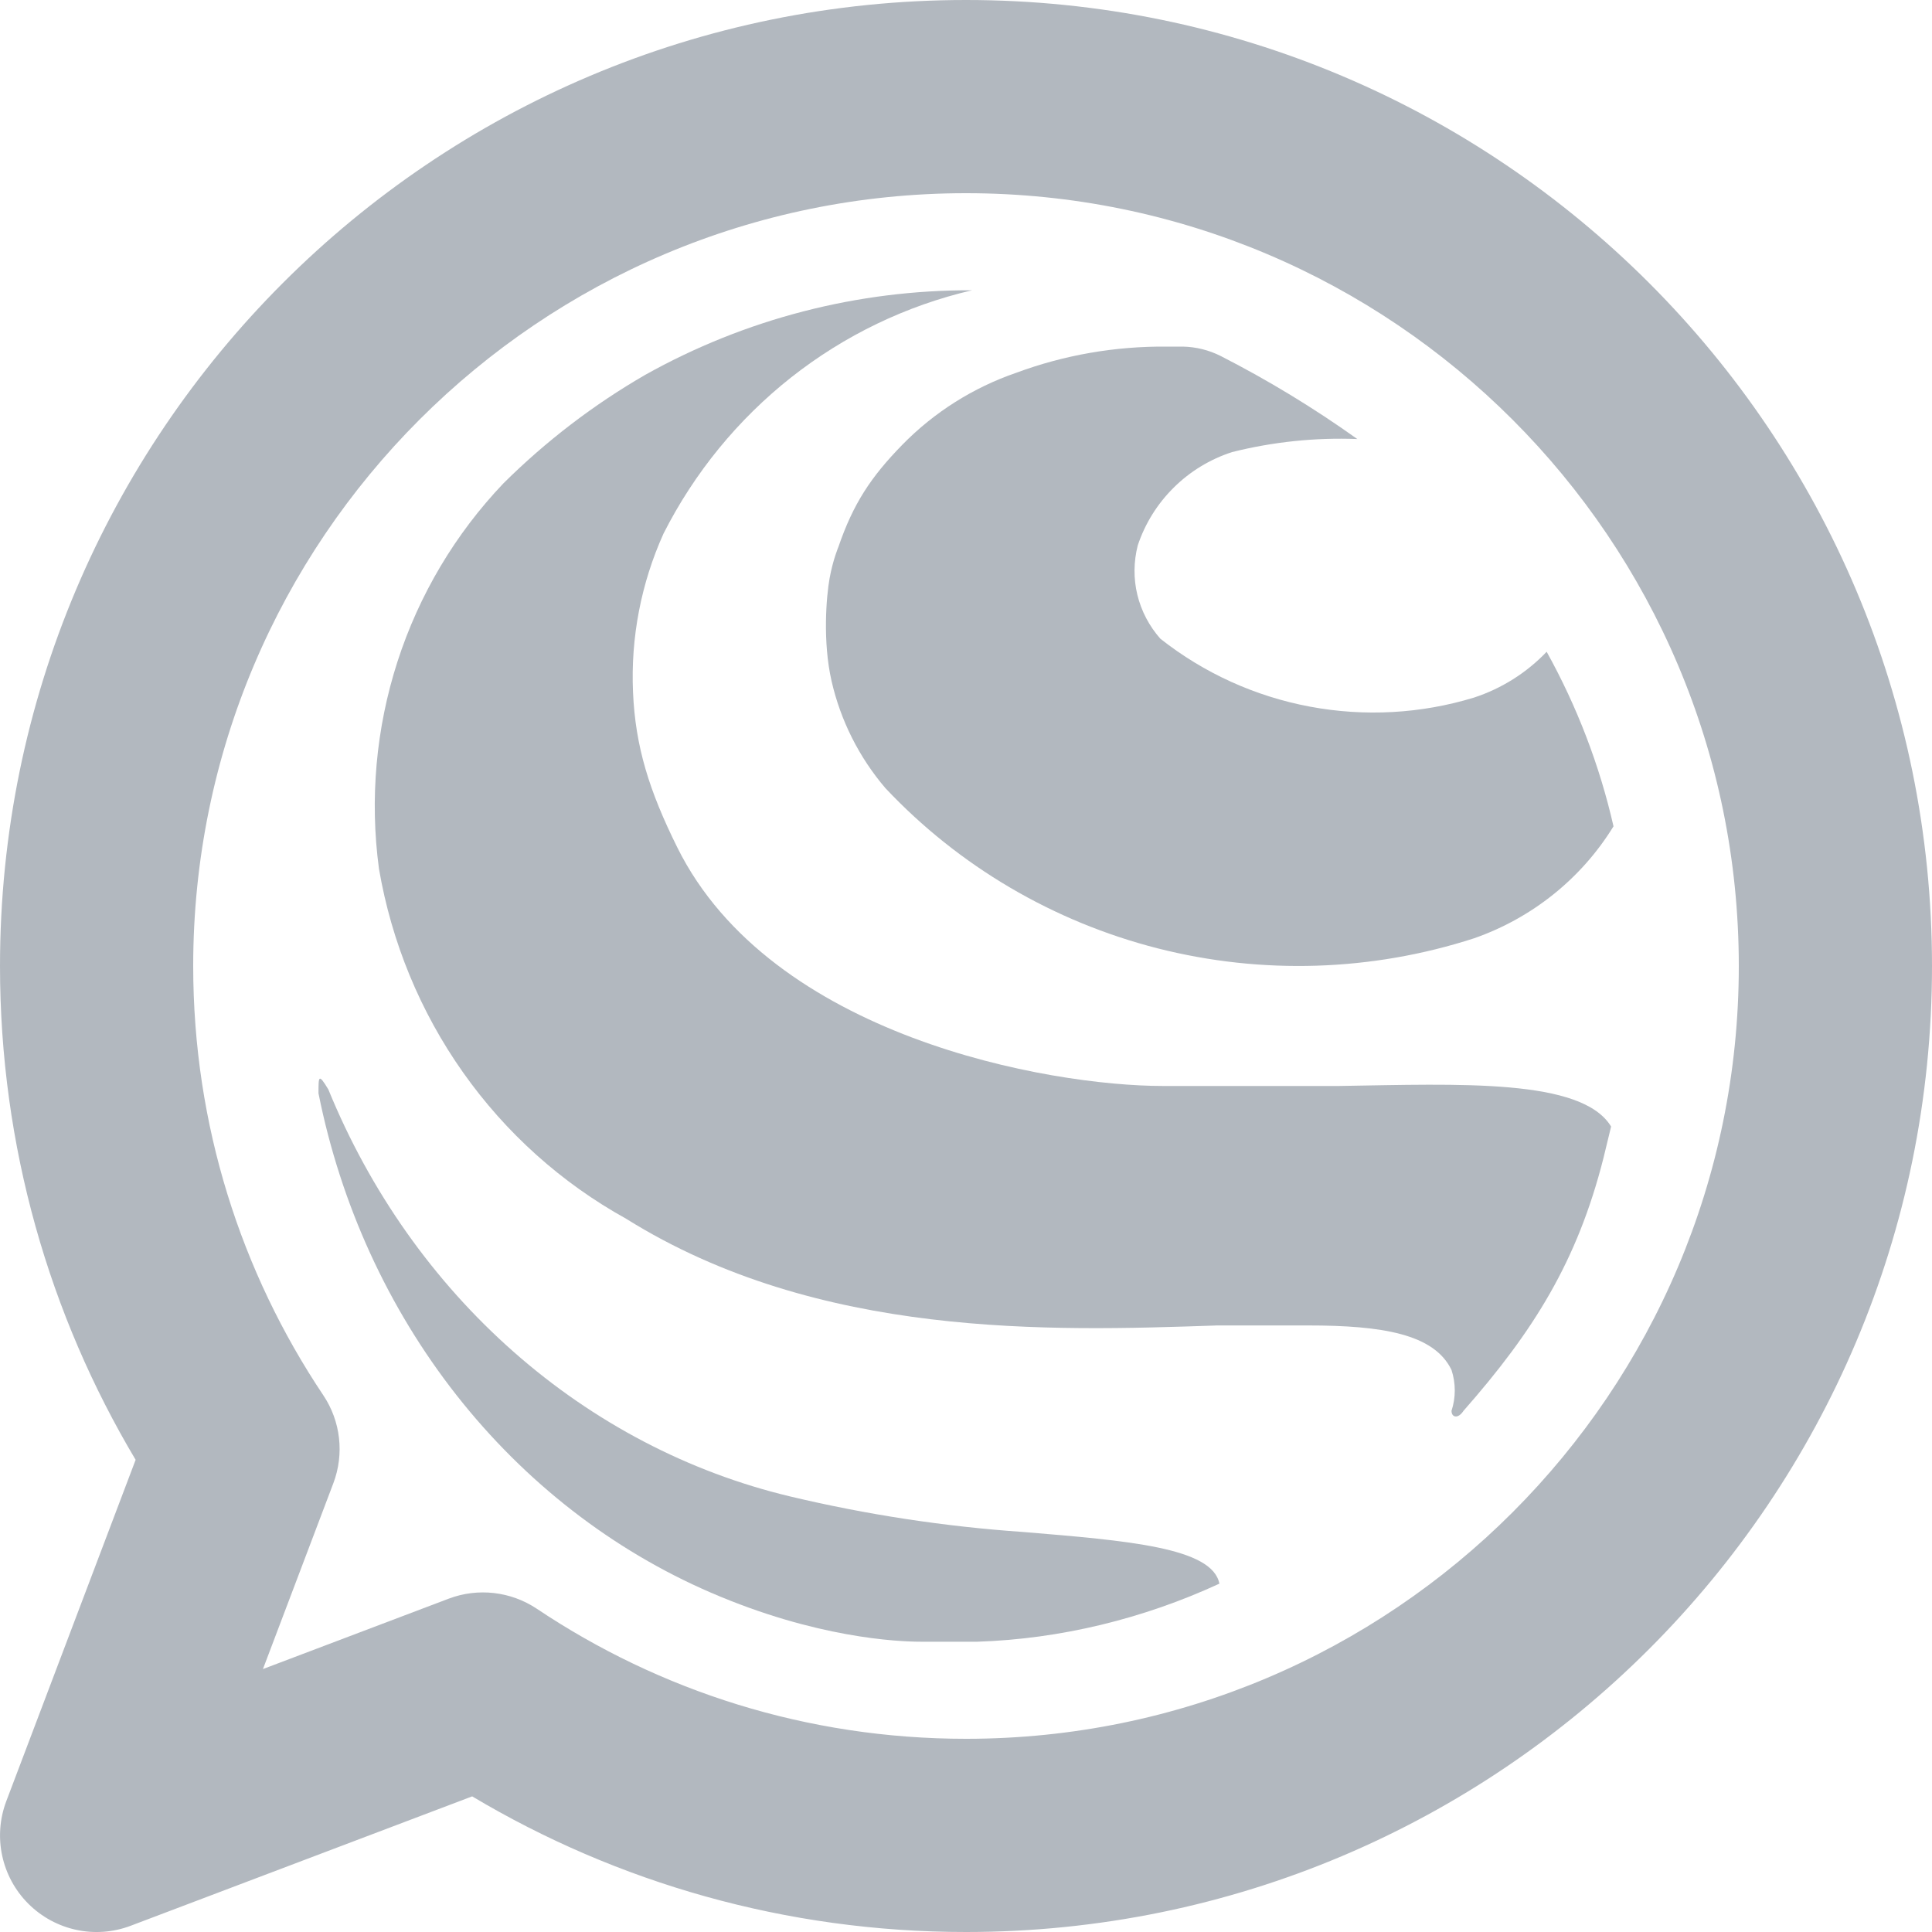 <svg width="20" height="20" viewBox="0 0 20 20" fill="none" xmlns="http://www.w3.org/2000/svg">
<path fill-rule="evenodd" clip-rule="evenodd" d="M10 0C4.477 0 2.8797e-05 4.477 2.8797e-05 10C2.8797e-05 11.866 0.512 13.616 1.404 15.112L0.065 18.646C-0.074 19.014 0.015 19.429 0.293 19.707C0.571 19.985 0.986 20.075 1.354 19.935L4.888 18.596C6.384 19.488 8.134 20 10 20C15.523 20 20 15.523 20 10C20 4.477 15.523 0 10 0ZM2 10C2 5.582 5.582 2 10 2C14.418 2 18 5.582 18 10C18 14.418 14.418 18 10 18C8.354 18 6.827 17.504 5.556 16.653C5.287 16.474 4.948 16.435 4.646 16.549L2.722 17.278L3.451 15.354C3.565 15.052 3.527 14.713 3.347 14.444C2.496 13.173 2 11.646 2 10Z" fill="#B2B8BF"/>
<path d="M16.678 11.662C16.375 11.162 15.112 11.222 13.861 11.242C13.861 11.242 13.224 11.242 12.04 11.242C10.856 11.242 7.983 10.732 7.011 8.772C6.721 8.187 6.577 7.73 6.553 7.165C6.528 6.6 6.637 6.037 6.869 5.523C7.188 4.893 7.64 4.341 8.191 3.906C8.743 3.471 9.381 3.164 10.062 3.005C8.88 3 7.715 3.301 6.68 3.88C6.145 4.189 5.651 4.567 5.211 5.004C4.713 5.527 4.338 6.157 4.115 6.848C3.892 7.539 3.826 8.272 3.923 8.993C4.053 9.753 4.35 10.474 4.793 11.101C5.236 11.729 5.813 12.246 6.481 12.616C8.473 13.861 10.88 13.779 12.575 13.722L12.592 13.721H13.539C14.306 13.721 14.846 13.808 15.026 14.182C15.071 14.32 15.071 14.468 15.026 14.605C15.026 14.673 15.093 14.692 15.15 14.605C15.875 13.781 16.328 13.058 16.599 11.988L16.678 11.662Z" fill="#B2B8BF"/>
<path d="M12.623 16.394C12.551 16.02 11.677 15.949 10.592 15.859C9.78 15.803 8.973 15.68 8.179 15.491C7.128 15.24 6.148 14.727 5.318 13.995C4.487 13.263 3.83 12.332 3.399 11.278C3.297 11.109 3.297 11.139 3.297 11.318C3.527 12.469 4.018 13.542 4.726 14.443C5.434 15.344 6.338 16.046 7.359 16.487C8.445 16.956 9.29 16.995 9.535 16.995C9.781 16.995 10.017 16.995 10.117 16.995C10.976 16.967 11.834 16.758 12.623 16.394Z" fill="#B2B8BF"/>
<path d="M8.608 7.049C8.515 6.64 8.554 6.175 8.588 5.986C8.622 5.797 8.679 5.662 8.679 5.662C8.832 5.216 9.014 4.938 9.343 4.602C9.671 4.267 10.075 4.012 10.52 3.859C11.019 3.674 11.548 3.583 12.081 3.588H12.246C12.382 3.591 12.515 3.624 12.636 3.685C13.129 3.937 13.601 4.224 14.051 4.545C13.614 4.528 13.177 4.574 12.754 4.68C12.526 4.754 12.319 4.88 12.15 5.048C11.98 5.216 11.853 5.421 11.778 5.646C11.735 5.814 11.733 5.99 11.774 6.158C11.815 6.326 11.897 6.482 12.012 6.612C12.463 6.968 12.994 7.209 13.56 7.315C14.126 7.421 14.71 7.389 15.26 7.221C15.546 7.127 15.804 6.964 16.011 6.747C16.326 7.315 16.559 7.923 16.703 8.554C16.371 9.094 15.861 9.503 15.26 9.713C14.2 10.056 13.063 10.092 11.983 9.817C10.903 9.541 9.925 8.966 9.165 8.158C8.892 7.838 8.701 7.457 8.608 7.049Z" fill="#B2B8BF"/>
</svg>
